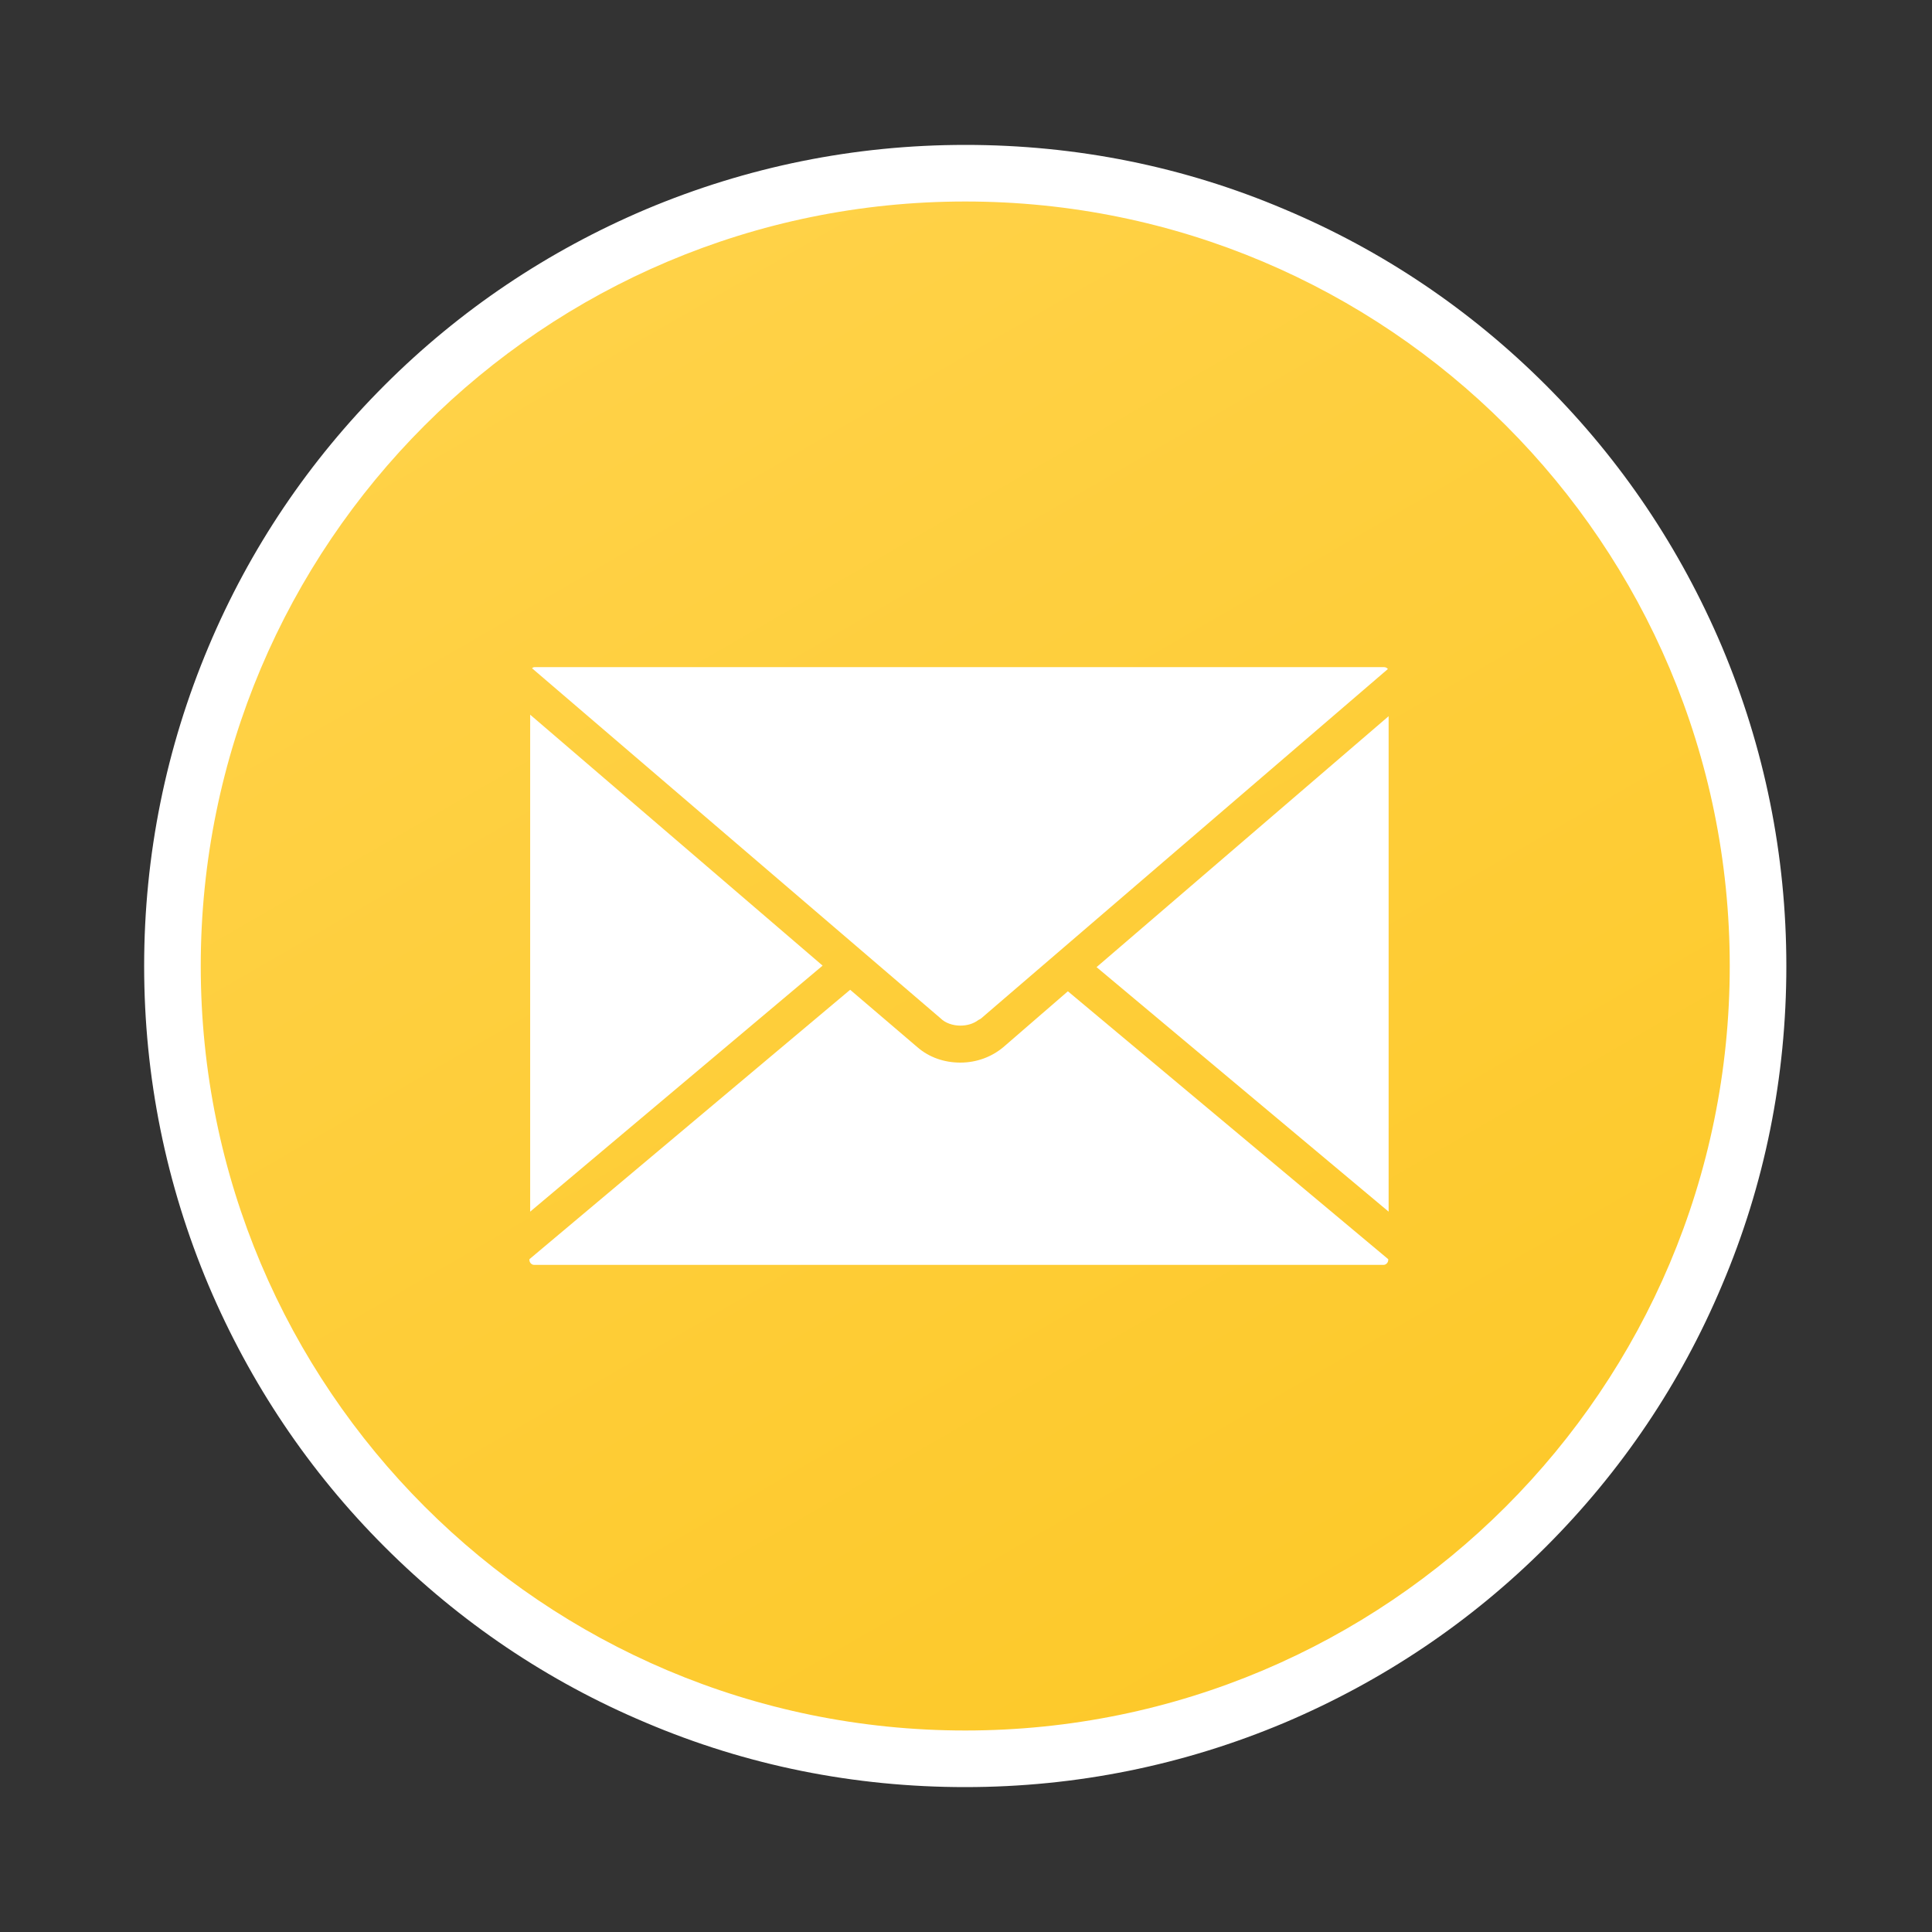 <svg id="Mail" xmlns="http://www.w3.org/2000/svg" viewBox="0 0 512 512"><rect x="0" y="0" width="512" height="512" fill="#333333" stroke="none"/><style>.st1{fill:#fff}</style><linearGradient id="SVGID_1_" gradientUnits="userSpaceOnUse" x1="150.811" y1="74.073" x2="360.881" y2="437.926"><stop offset="0" stop-color="#ffd248"/><stop offset="1" stop-color="#fdc92a"/></linearGradient><path d="M255.8 466.1C140 466.1 45.7 371.9 45.7 256S140 45.9 255.8 45.9 466 140.1 466 256s-94.3 210.1-210.2 210.1z" fill="url(#SVGID_1_)"/><path class="st1" d="M255.8 53.4c111.9 0 202.6 90.7 202.6 202.6s-90.7 202.6-202.6 202.6S53.2 367.9 53.2 256 143.9 53.4 255.8 53.4m0-15c-29.4 0-57.9 5.8-84.7 17.1-25.9 11-49.2 26.6-69.2 46.6s-35.7 43.3-46.6 69.2C44 198.1 38.2 226.6 38.2 256s5.8 57.9 17.1 84.7c11 25.9 26.6 49.2 46.6 69.2s43.3 35.7 69.2 46.6c26.8 11.4 55.3 17.1 84.7 17.1s57.9-5.8 84.7-17.1c25.9-11 49.2-26.6 69.2-46.6s35.7-43.3 46.6-69.2c11.4-26.8 17.1-55.3 17.1-84.7s-5.8-57.9-17.1-84.7c-11-25.9-26.6-49.2-46.6-69.2s-43.3-35.7-69.2-46.6c-26.8-11.4-55.3-17.1-84.7-17.1z"/><path class="st1" d="M254.5 271.8c1.8 0 3.5-.5 4.8-1.5l.4-.2c.1-.1.2-.1.3-.2l4.3-3.7 103.5-88.9c-.2-.3-.6-.5-1-.5H141.7c-.3 0-.5.1-.7.3l108.3 92.8c1.2 1.2 3.2 1.9 5.2 1.9zm-114-82.4v131.7l77.5-65.2zm150.1 66.9l77.4 64.8V189.8z"/><path class="st1" d="M265.9 277.5c-3.1 2.6-7.1 4.1-11.4 4.1s-8.3-1.4-11.4-4.1l-17.8-15.2-85 71.4v.2c0 .7.6 1.3 1.2 1.3h225.2c.6 0 1.2-.6 1.2-1.3v-.2l-84.9-71-17.1 14.8z"/></svg>